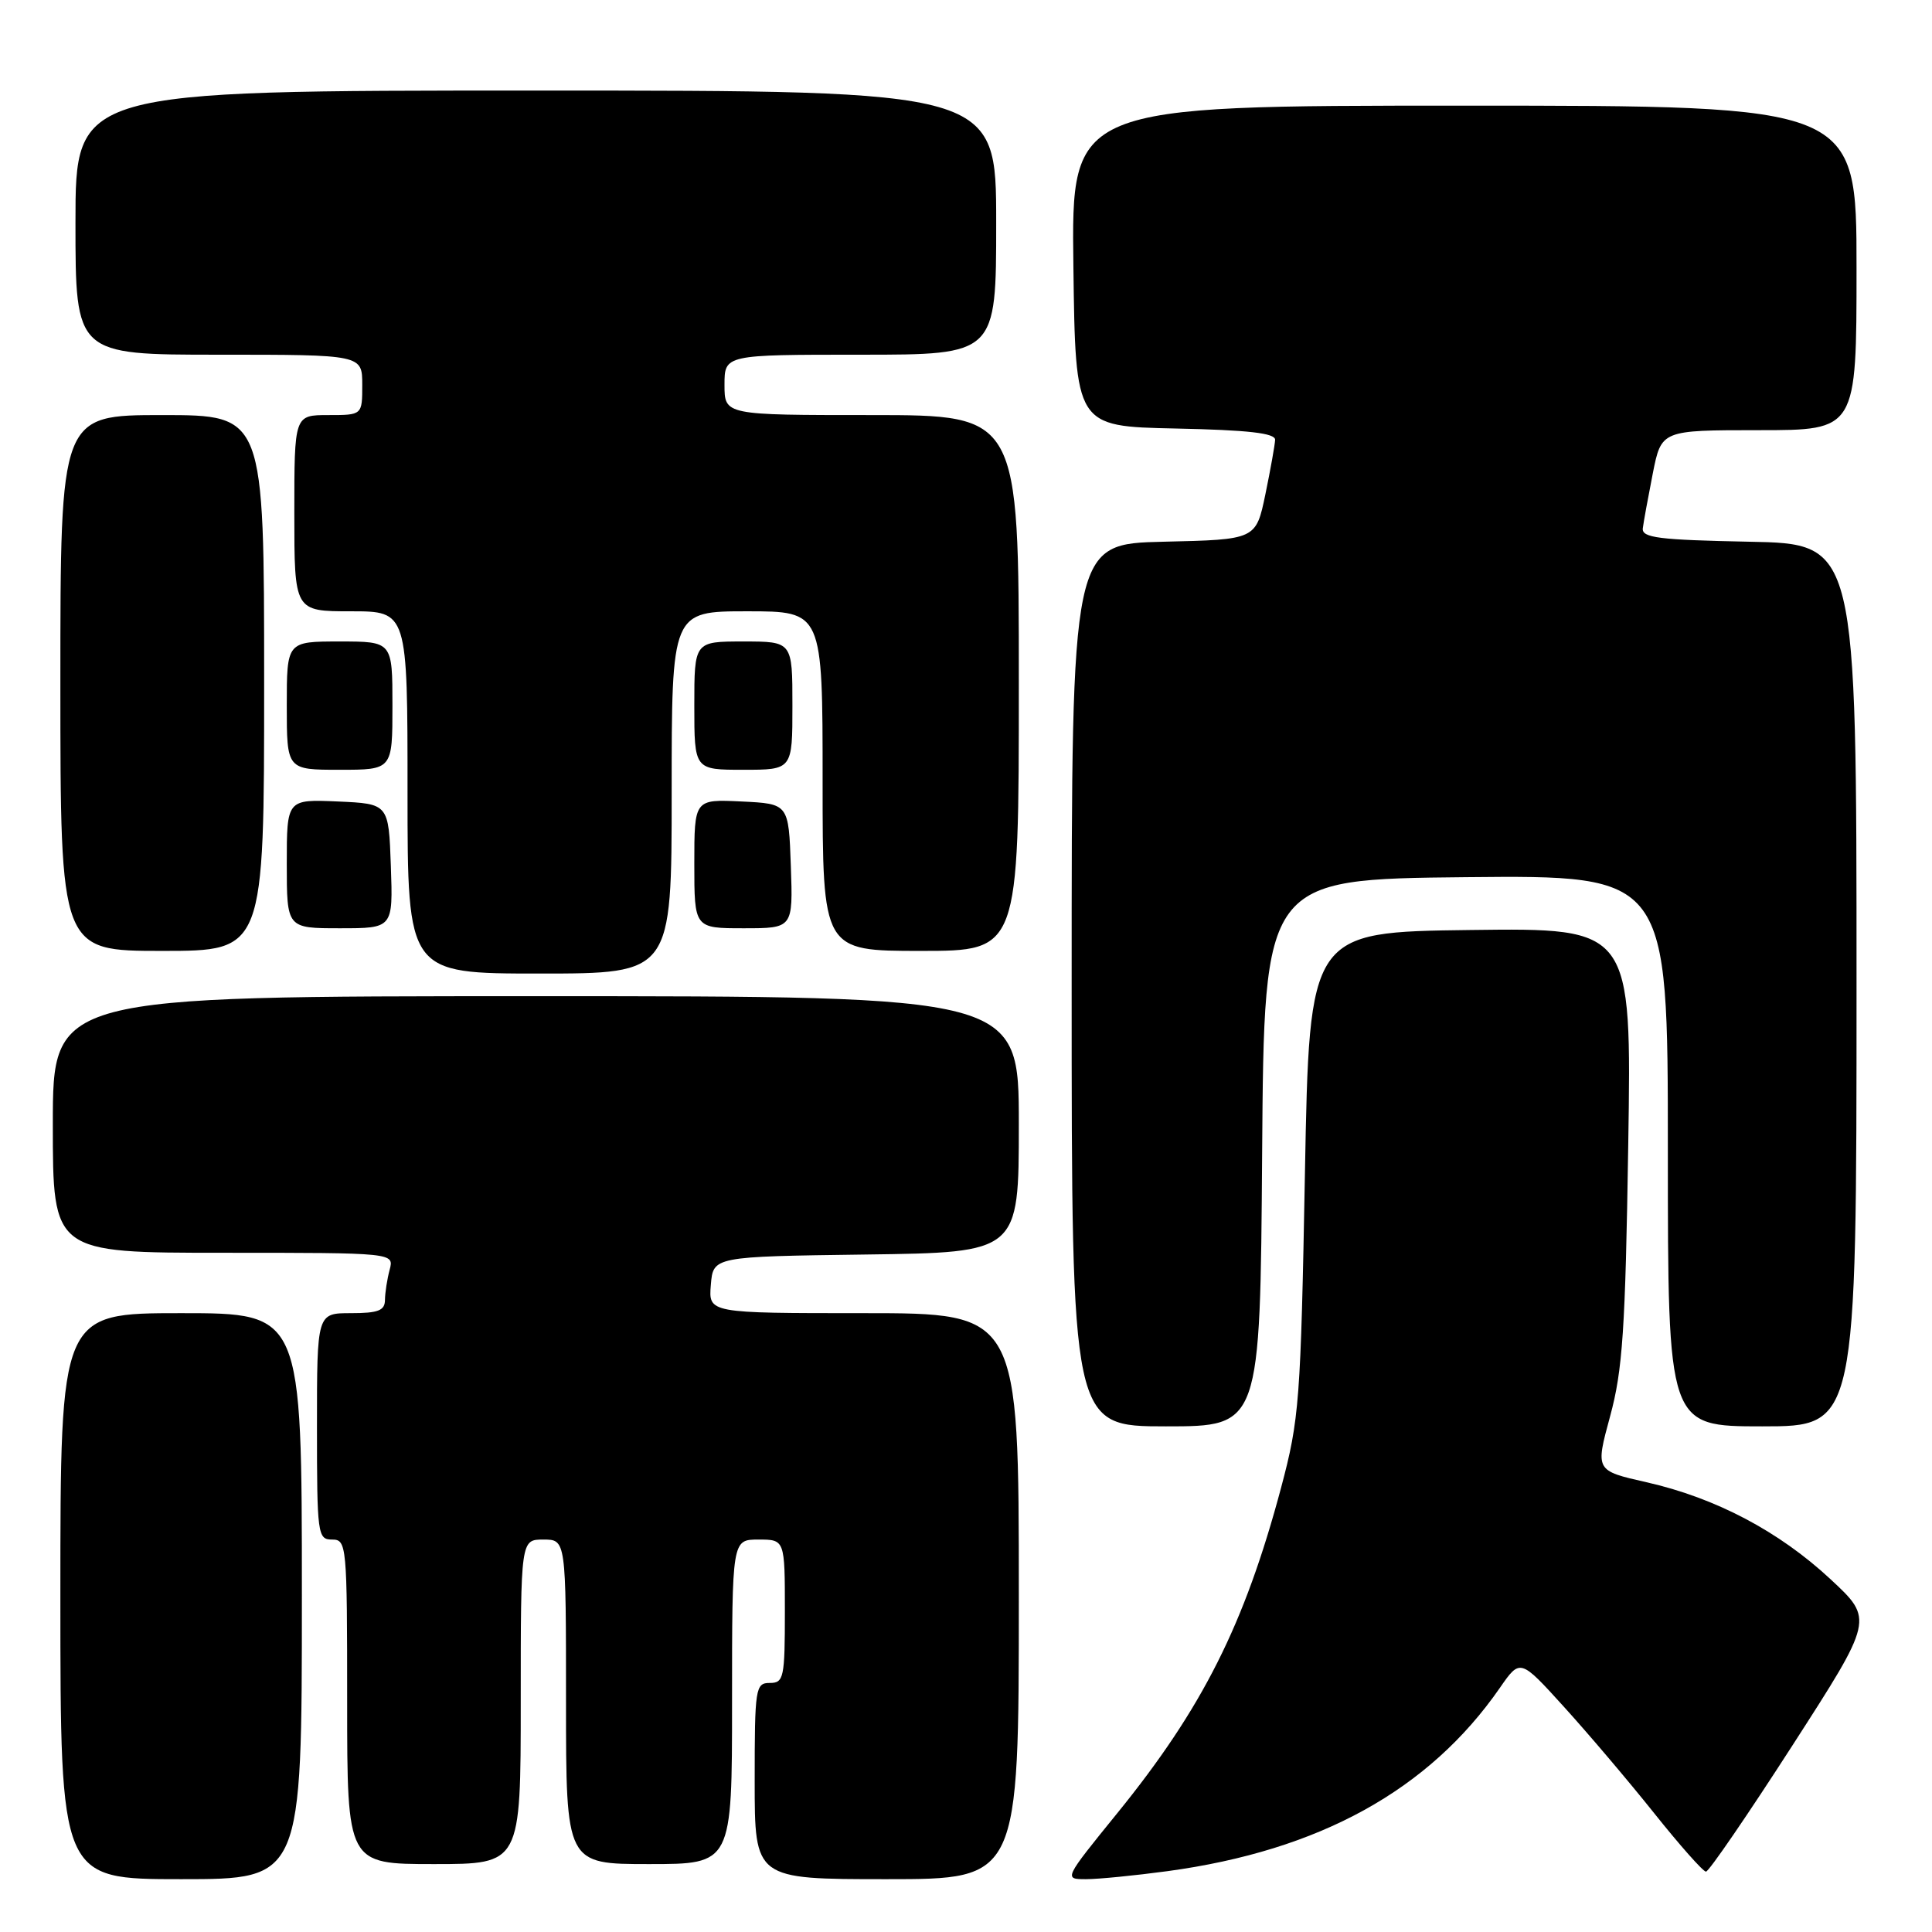 <?xml version="1.0" encoding="UTF-8" standalone="no"?>
<!DOCTYPE svg PUBLIC "-//W3C//DTD SVG 1.1//EN" "http://www.w3.org/Graphics/SVG/1.1/DTD/svg11.dtd" >
<svg xmlns="http://www.w3.org/2000/svg" xmlns:xlink="http://www.w3.org/1999/xlink" version="1.1" viewBox="0 0 256 256">
 <g >
 <path fill="currentColor"
d=" M 40.00 211.50 C 40.00 174.00 40.00 174.00 24.00 174.00 C 8.00 174.00 8.00 174.00 8.00 211.50 C 8.00 249.00 8.00 249.00 24.00 249.00 C 40.00 249.00 40.00 249.00 40.00 211.50 Z  M 135.00 211.50 C 135.00 174.00 135.00 174.00 114.44 174.00 C 93.88 174.00 93.88 174.00 94.19 170.25 C 94.50 166.50 94.50 166.50 114.75 166.23 C 135.00 165.96 135.00 165.96 135.00 148.98 C 135.00 132.00 135.00 132.00 71.00 132.00 C 7.00 132.00 7.00 132.00 7.00 149.00 C 7.00 166.00 7.00 166.00 29.62 166.00 C 52.23 166.00 52.23 166.00 51.63 168.25 C 51.30 169.49 51.02 171.29 51.01 172.25 C 51.00 173.66 50.11 174.00 46.50 174.00 C 42.00 174.00 42.00 174.00 42.00 189.00 C 42.00 203.33 42.09 204.00 44.00 204.00 C 45.94 204.00 46.00 204.67 46.00 225.50 C 46.00 247.00 46.00 247.00 57.50 247.00 C 69.00 247.00 69.00 247.00 69.00 225.50 C 69.00 204.00 69.00 204.00 72.00 204.00 C 75.00 204.00 75.00 204.00 75.00 225.50 C 75.00 247.00 75.00 247.00 86.00 247.00 C 97.00 247.00 97.00 247.00 97.00 225.50 C 97.00 204.00 97.00 204.00 100.50 204.00 C 104.00 204.00 104.00 204.00 104.00 213.50 C 104.00 222.33 103.86 223.00 102.00 223.00 C 100.10 223.00 100.00 223.67 100.00 236.00 C 100.00 249.00 100.00 249.00 117.50 249.00 C 135.00 249.00 135.00 249.00 135.00 211.50 Z  M 154.68 247.94 C 174.83 245.21 189.35 237.20 198.74 223.65 C 201.43 219.77 201.43 219.77 207.21 226.14 C 210.39 229.64 215.78 235.99 219.18 240.25 C 222.58 244.51 225.67 248.00 226.05 248.00 C 226.43 248.00 231.58 240.48 237.50 231.29 C 248.27 214.57 248.27 214.57 242.57 209.27 C 235.73 202.90 227.31 198.47 218.15 196.40 C 211.39 194.87 211.39 194.87 213.34 187.69 C 215.01 181.57 215.37 176.21 215.75 151.73 C 216.20 122.96 216.20 122.96 194.85 123.23 C 173.50 123.50 173.50 123.50 172.91 155.50 C 172.35 185.69 172.17 188.04 169.75 197.13 C 164.90 215.28 159.34 226.34 148.05 240.25 C 140.95 249.00 140.95 249.00 143.90 249.00 C 145.53 249.00 150.38 248.52 154.68 247.94 Z  M 167.24 152.75 C 167.50 116.50 167.50 116.50 194.25 116.23 C 221.00 115.97 221.00 115.97 221.00 152.48 C 221.00 189.00 221.00 189.00 233.50 189.00 C 246.00 189.00 246.00 189.00 246.00 130.53 C 246.00 72.05 246.00 72.05 231.75 71.78 C 219.78 71.54 217.53 71.26 217.68 70.00 C 217.78 69.17 218.38 65.91 219.00 62.75 C 220.14 57.00 220.14 57.00 233.07 57.00 C 246.00 57.00 246.00 57.00 246.00 35.50 C 246.00 14.00 246.00 14.00 193.98 14.00 C 141.96 14.00 141.96 14.00 142.23 35.25 C 142.50 56.50 142.50 56.50 155.75 56.78 C 165.39 56.98 168.99 57.39 168.96 58.28 C 168.93 58.95 168.35 62.20 167.67 65.50 C 166.42 71.50 166.42 71.50 154.21 71.78 C 142.00 72.06 142.00 72.06 142.00 130.53 C 142.00 189.00 142.00 189.00 154.49 189.00 C 166.98 189.00 166.98 189.00 167.24 152.75 Z  M 89.00 105.00 C 89.00 81.00 89.00 81.00 99.00 81.00 C 109.00 81.00 109.00 81.00 109.00 103.50 C 109.00 126.00 109.00 126.00 122.00 126.00 C 135.00 126.00 135.00 126.00 135.00 90.50 C 135.00 55.00 135.00 55.00 115.50 55.00 C 96.00 55.00 96.00 55.00 96.00 51.00 C 96.00 47.00 96.00 47.00 114.00 47.00 C 132.00 47.00 132.00 47.00 132.00 29.50 C 132.00 12.00 132.00 12.00 71.00 12.00 C 10.00 12.00 10.00 12.00 10.00 29.50 C 10.00 47.00 10.00 47.00 29.00 47.00 C 48.00 47.00 48.00 47.00 48.00 51.00 C 48.00 55.00 48.00 55.00 43.50 55.00 C 39.00 55.00 39.00 55.00 39.00 68.00 C 39.00 81.00 39.00 81.00 46.50 81.00 C 54.00 81.00 54.00 81.00 54.00 105.00 C 54.00 129.00 54.00 129.00 71.50 129.00 C 89.00 129.00 89.00 129.00 89.00 105.00 Z  M 35.00 90.50 C 35.00 55.00 35.00 55.00 21.50 55.00 C 8.00 55.00 8.00 55.00 8.00 90.50 C 8.00 126.00 8.00 126.00 21.50 126.00 C 35.00 126.00 35.00 126.00 35.00 90.50 Z  M 51.79 114.75 C 51.50 106.50 51.50 106.50 44.75 106.20 C 38.00 105.91 38.00 105.91 38.00 114.45 C 38.00 123.00 38.00 123.00 45.04 123.00 C 52.08 123.00 52.08 123.00 51.79 114.75 Z  M 104.79 114.75 C 104.50 106.50 104.50 106.50 98.25 106.20 C 92.00 105.90 92.00 105.90 92.00 114.45 C 92.00 123.00 92.00 123.00 98.54 123.00 C 105.08 123.00 105.08 123.00 104.79 114.75 Z  M 52.00 93.50 C 52.00 85.00 52.00 85.00 45.00 85.00 C 38.00 85.00 38.00 85.00 38.00 93.50 C 38.00 102.00 38.00 102.00 45.00 102.00 C 52.00 102.00 52.00 102.00 52.00 93.50 Z  M 105.00 93.50 C 105.00 85.00 105.00 85.00 98.50 85.00 C 92.00 85.00 92.00 85.00 92.00 93.50 C 92.00 102.00 92.00 102.00 98.50 102.00 C 105.00 102.00 105.00 102.00 105.00 93.50 Z "/>
</g>
</svg>